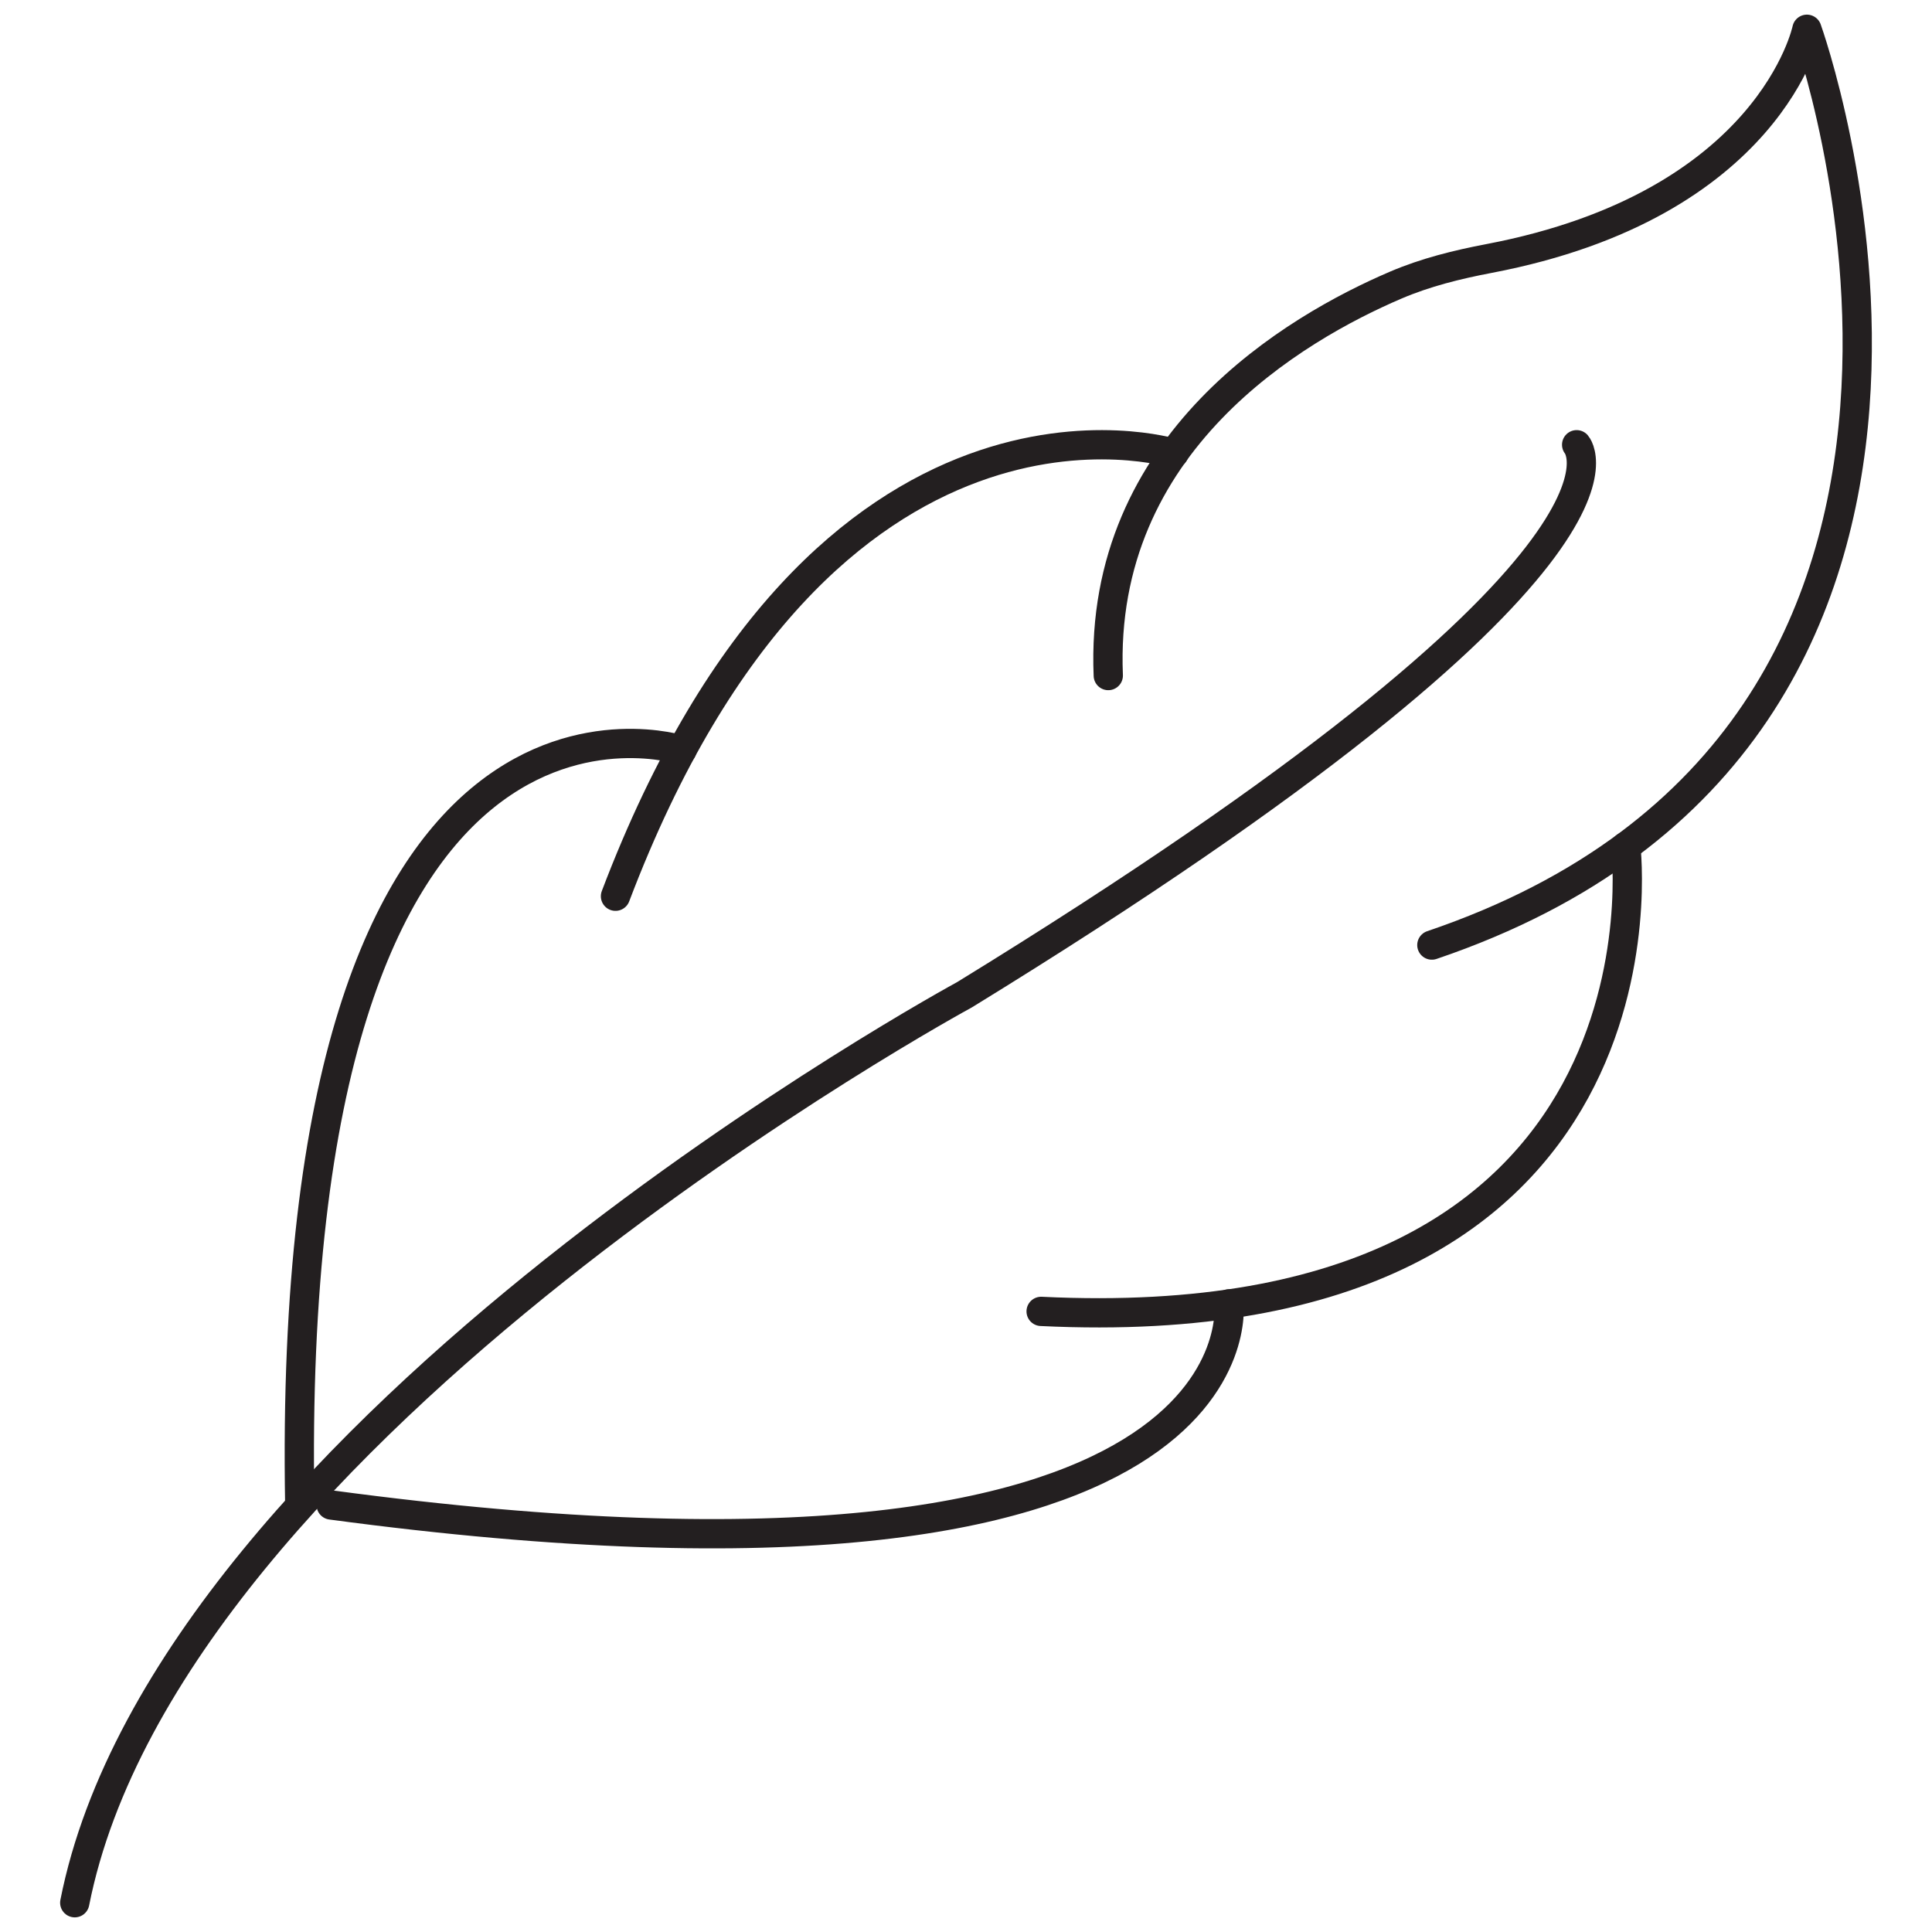 <?xml version="1.0" ?><svg id="Layer_1" style="enable-background:new 0 0 132 132;" version="1.1" viewBox="0 0 132 132" xml:space="preserve" xmlns="http://www.w3.org/2000/svg" xmlns:xlink="http://www.w3.org/1999/xlink"><style type="text/css">
	.st0{fill:none;stroke:#231F20;stroke-width:2;stroke-linecap:round;stroke-linejoin:round;stroke-miterlimit:10;}
	.st1{fill:none;stroke:#231F20;stroke-width:2;stroke-miterlimit:10;}
	.st2{fill:none;stroke:#231F20;stroke-width:0.75;stroke-miterlimit:10;}
</style><g><path class="st0" d="M75.721,46.156c-0.67-15.955,12.838-23.765,19.634-26.673   c2.04-0.873,4.201-1.407,6.381-1.822C120.99,13.99,123.453,2,123.453,2   s17.281,48.03-25.624,62.57"/><path class="st0" d="M80.211,30.976c0,0-23.857-7.404-38.159,30.257"/><path class="st0" d="M20.481,102.827c-1.073-60.425,26.112-51.577,26.112-51.577"/><path class="st0" d="M111.079,57.828c0,0,4.151,33.915-39.946,31.77"/><path class="st0" d="M83.965,89.086c0,0,2.662,22.321-61.338,13.74"/><path class="st0" d="M107.721,30.386c0,0,6.793,7.731-41.832,37.583   c0,0-54.346,29.494-60.782,62.031"/></g></svg>